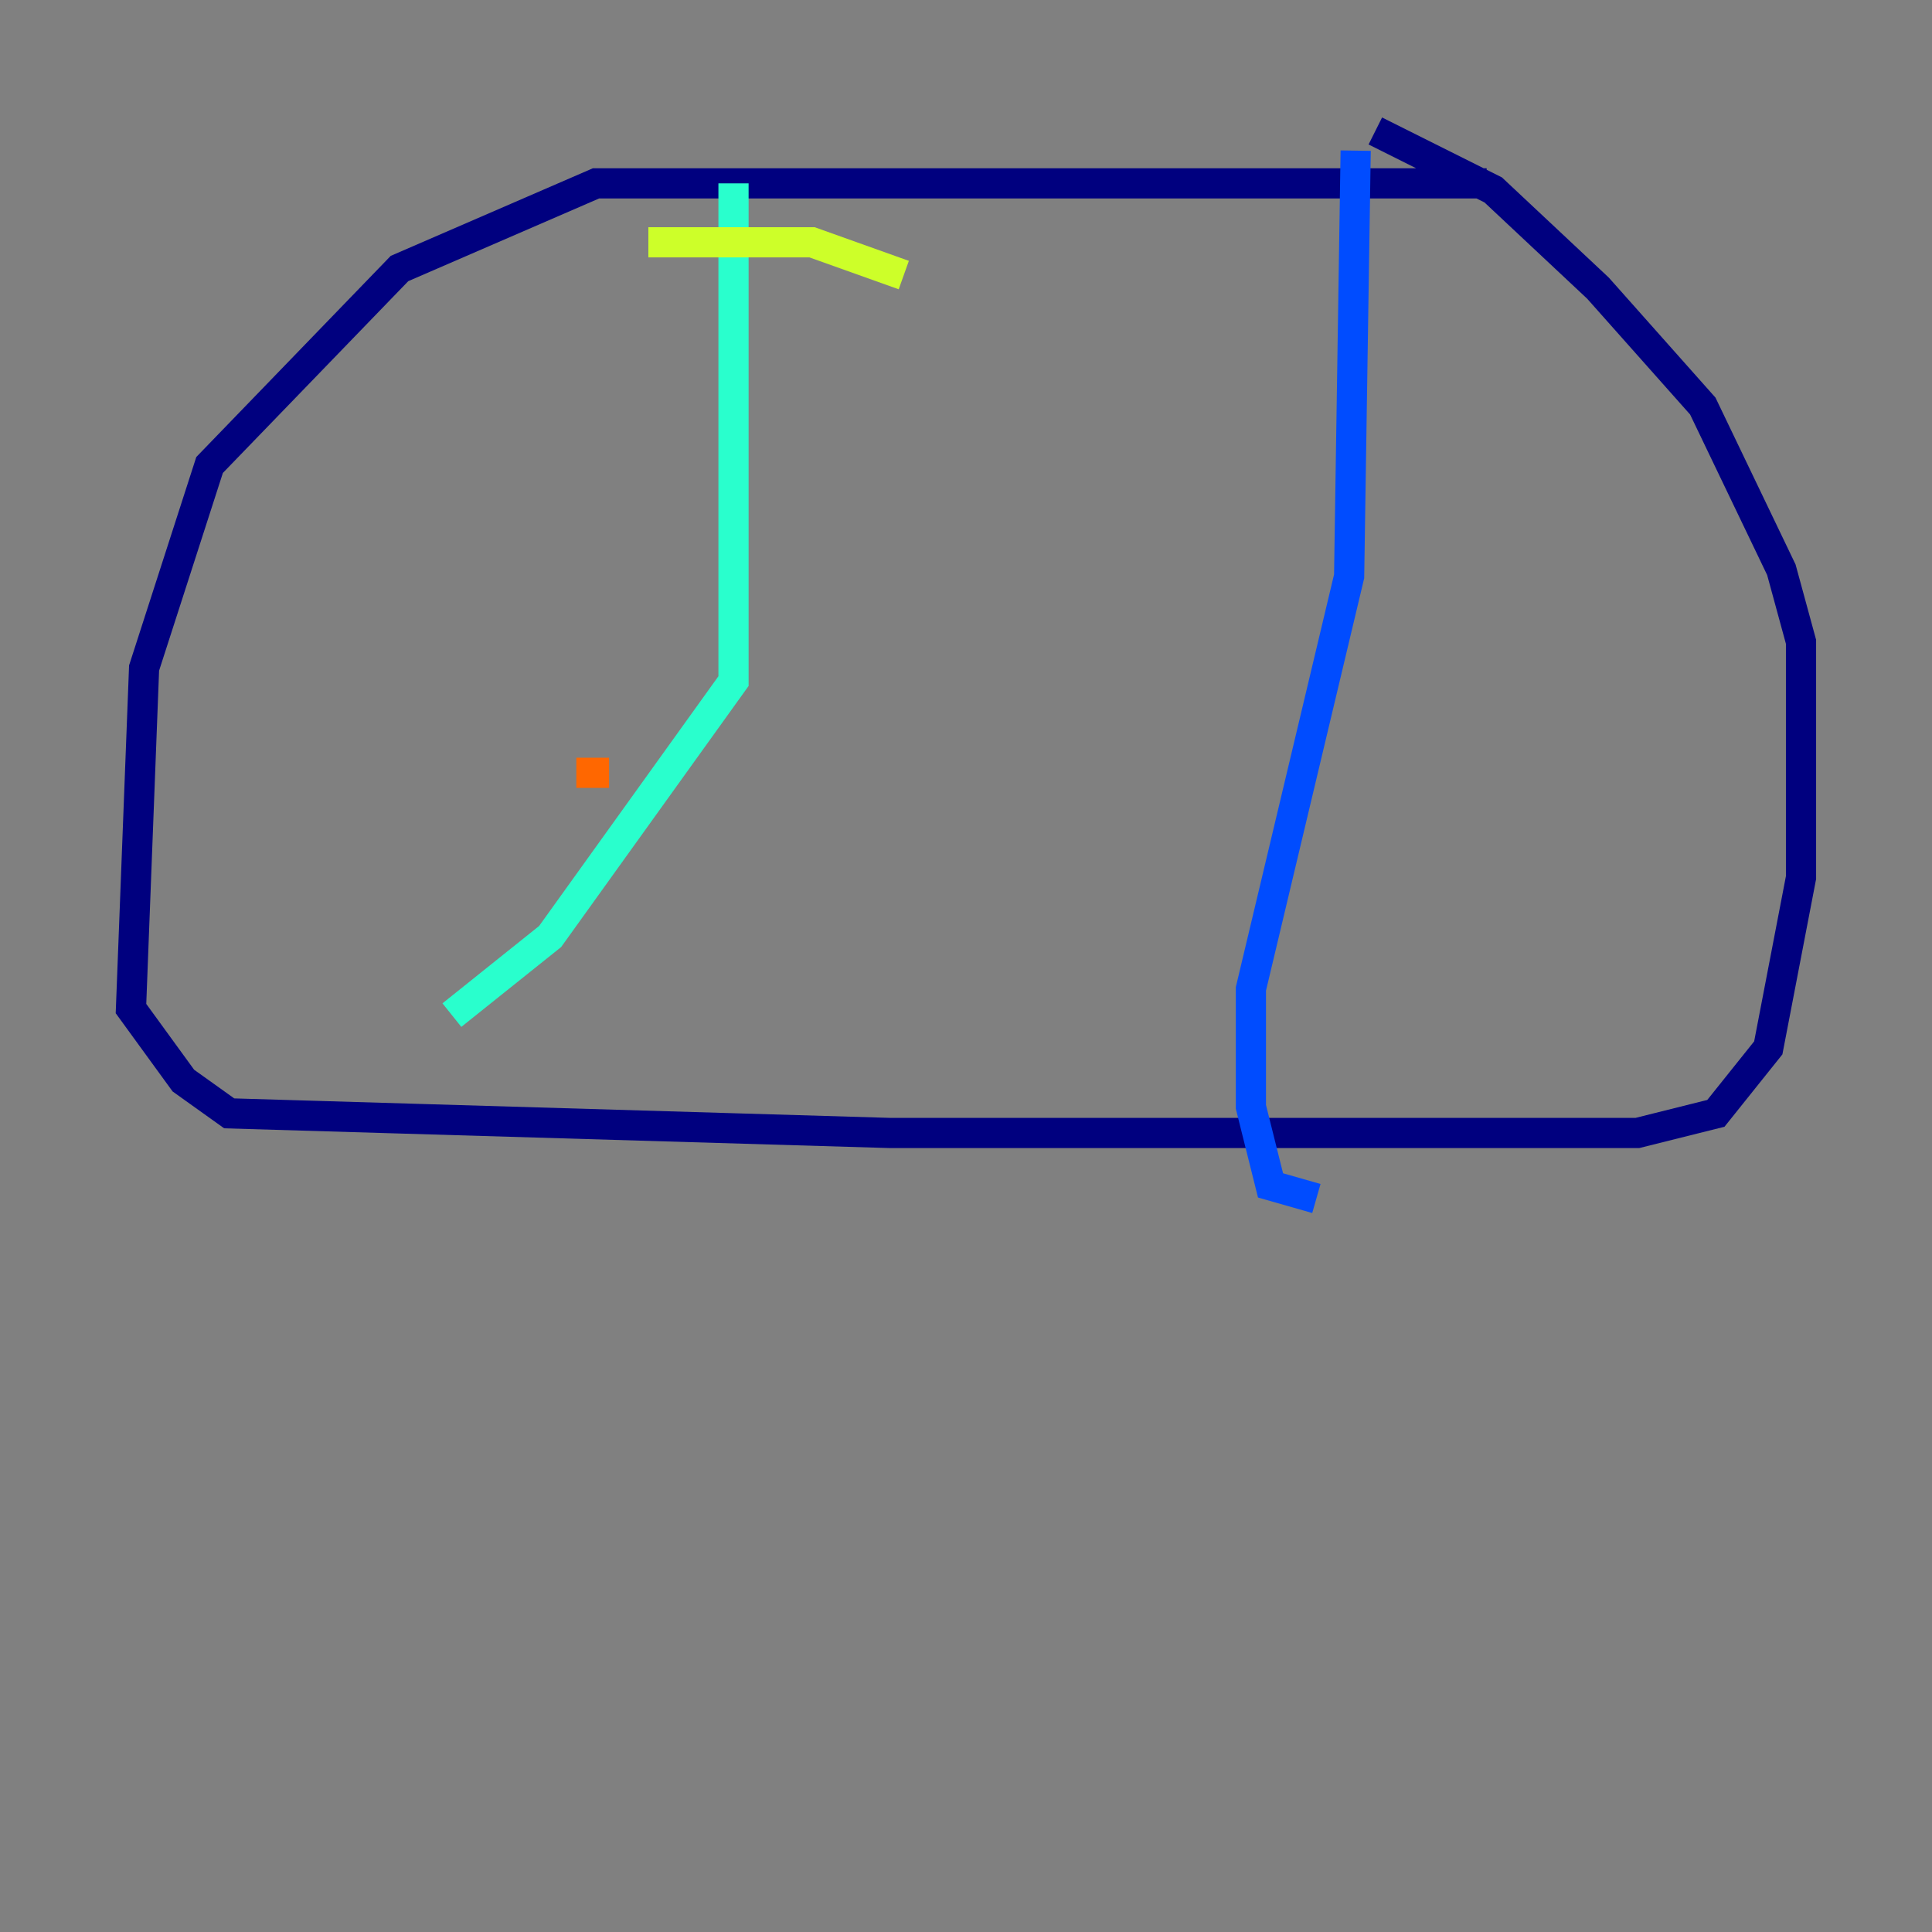 <?xml version="1.0" encoding="utf-8" ?>
<svg baseProfile="tiny" height="128" version="1.2" viewBox="0,0,128,128" width="128" xmlns="http://www.w3.org/2000/svg" xmlns:ev="http://www.w3.org/2001/xml-events" xmlns:xlink="http://www.w3.org/1999/xlink"><rect x="0" y="0" width="128" height="128" fill="#808080" stroke="none"/><defs /><polyline fill="none" points="98.495,12.149 39.485,12.149 26.468,17.79 13.885,30.807 9.546,44.258 8.678,66.82 12.149,71.593 15.186,73.763 59.01,75.064 108.475,75.064 113.681,73.763 117.153,69.424 119.322,58.142 119.322,42.522 118.02,37.749 112.814,26.902 105.871,19.091 98.929,12.583 91.119,8.678" stroke="#00007f" stroke-width="2" /><polyline fill="none" points="89.817,9.98 89.383,38.183 82.875,65.519 82.875,73.329 84.176,78.536 87.214,79.403" stroke="#004cff" stroke-width="2" /><polyline fill="none" points="48.597,12.149 48.597,45.125 36.447,62.047 29.939,67.254" stroke="#29ffcd" stroke-width="2" /><polyline fill="none" points="42.956,16.054 53.803,16.054 59.878,18.224" stroke="#cdff29" stroke-width="2" /><polyline fill="none" points="38.183,51.2 40.352,51.2" stroke="#ff6700" stroke-width="2" /><polyline fill="none" points="86.78,30.807 86.78,30.807" stroke="#7f0000" stroke-width="2" /></svg>